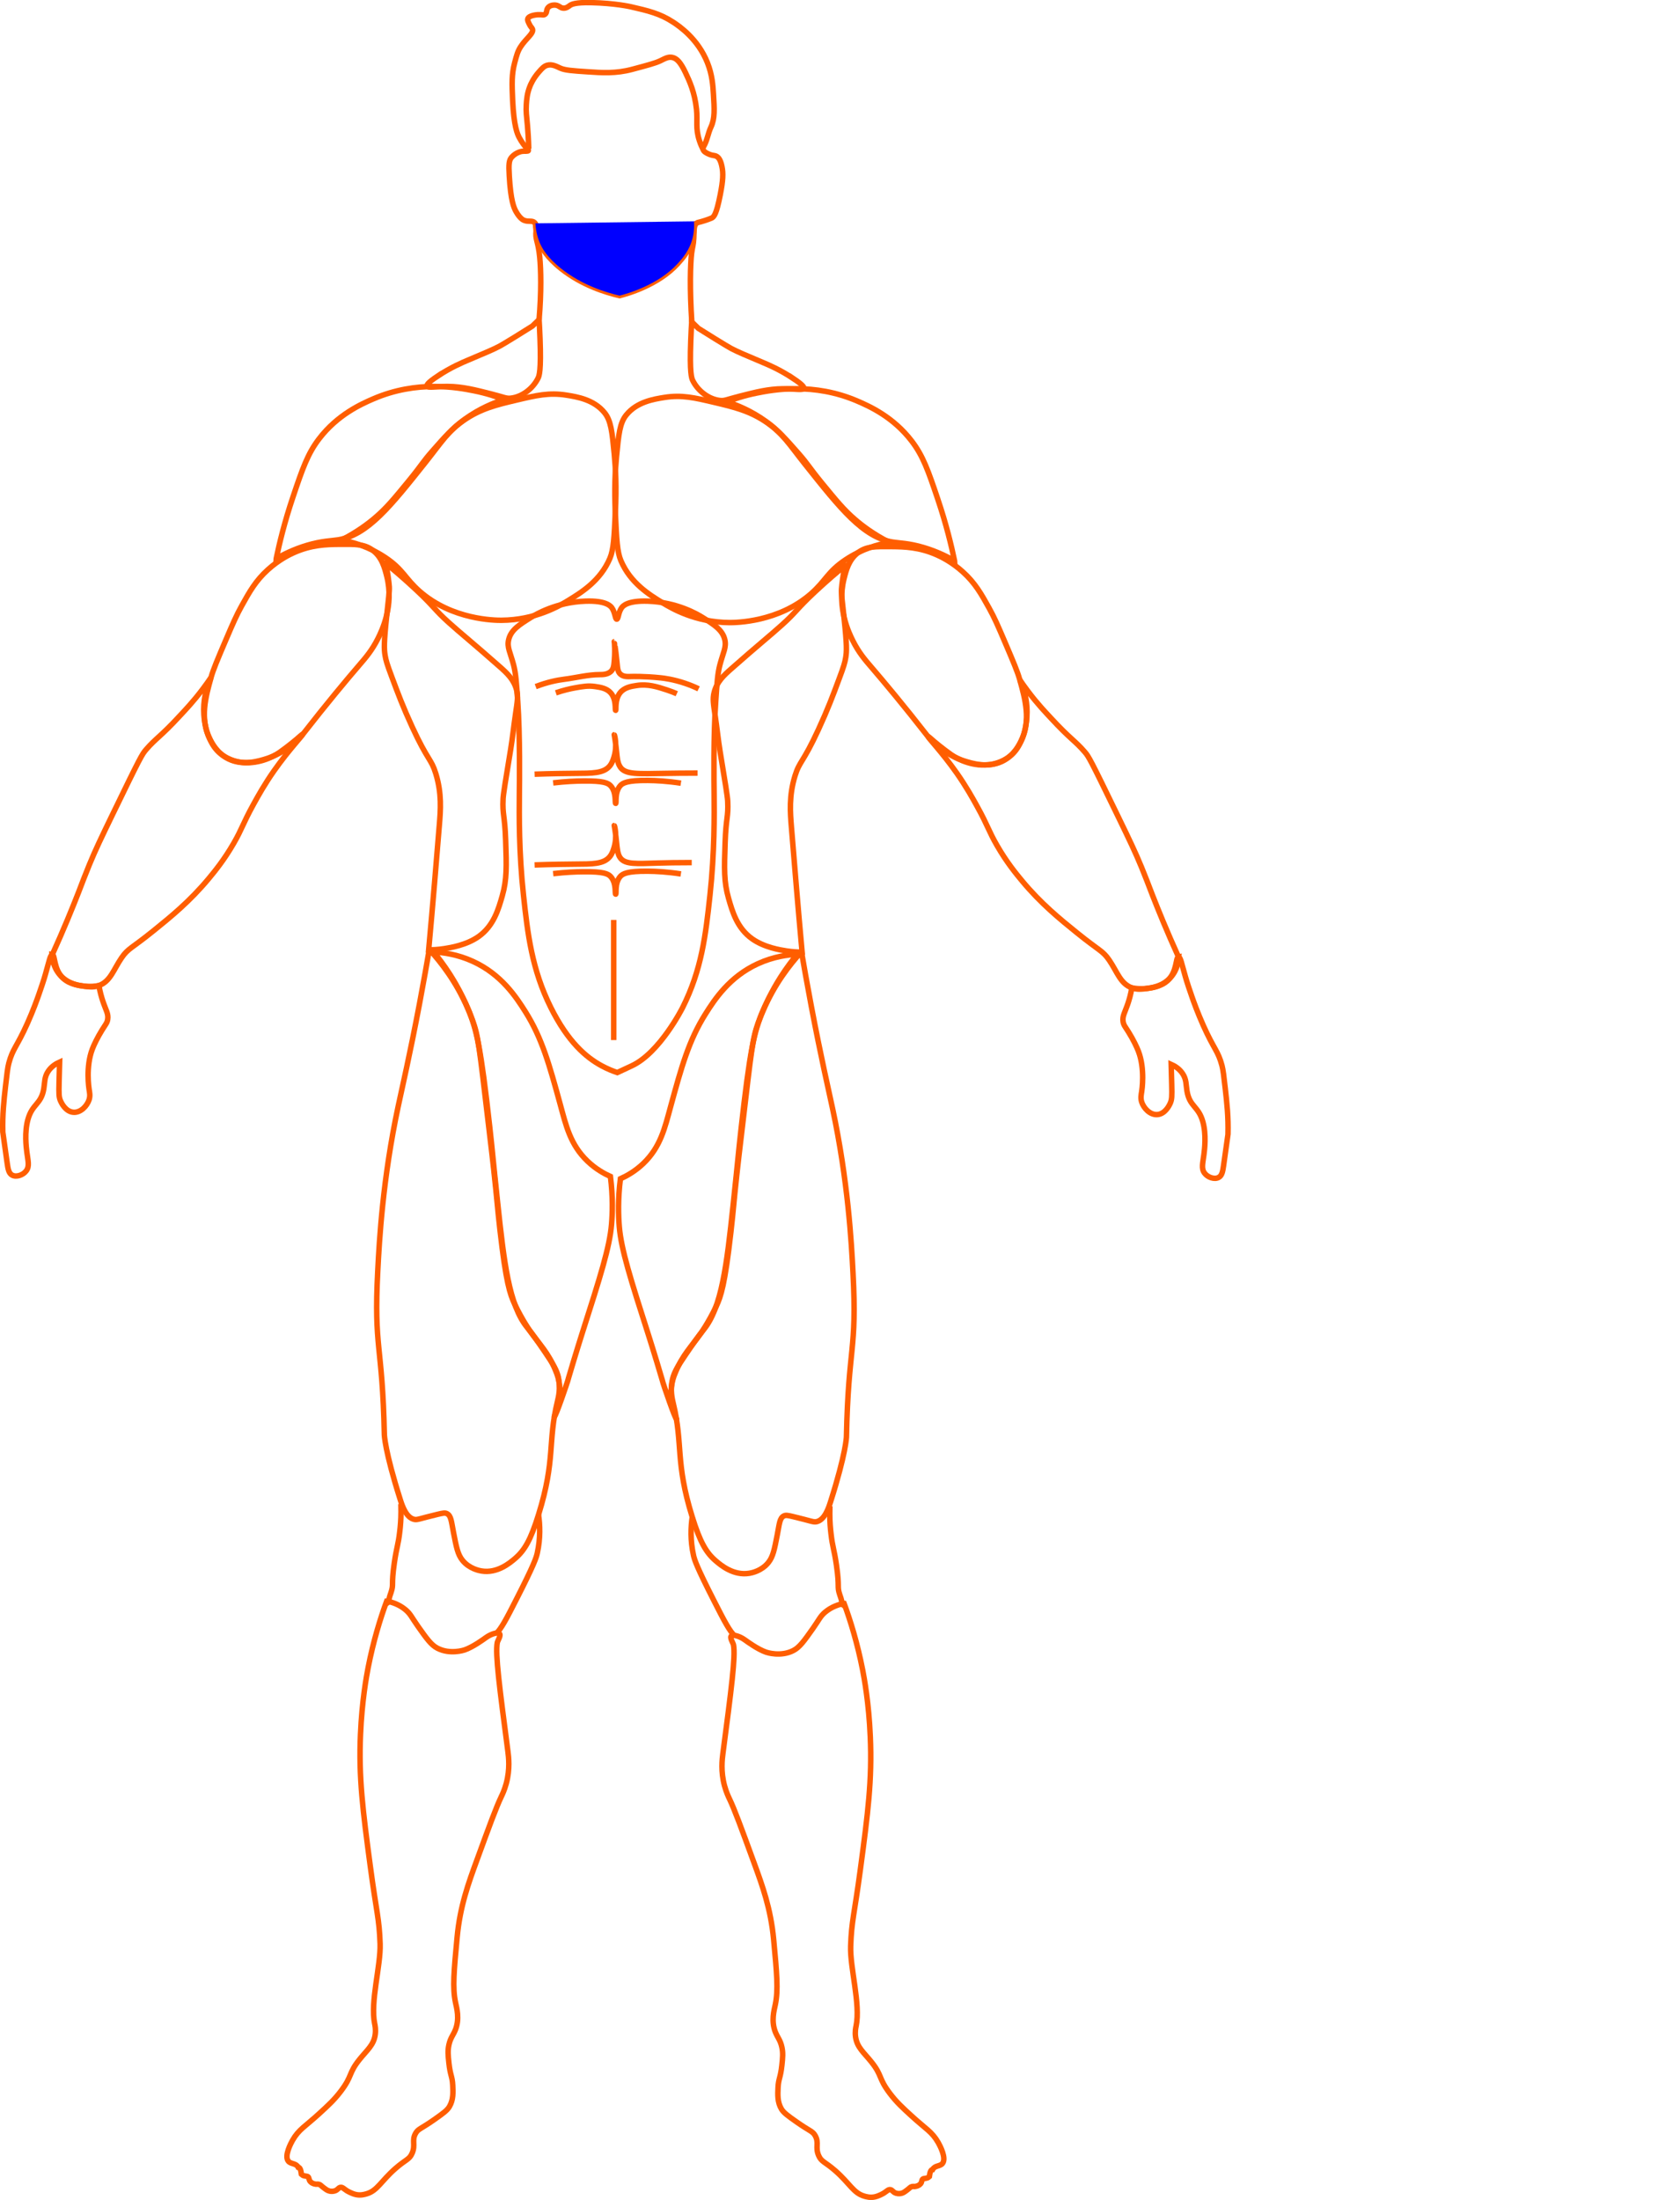 <?xml version="1.0" encoding="UTF-8"?>
<svg id="Vrstva_1" data-name="Vrstva 1" xmlns="http://www.w3.org/2000/svg" viewBox="0 0 306.59 401.38">
  <defs>
    <style>
      .cls-1, .cls-2 {
        fill: none;
        stroke: #ff5e00;
        stroke-miterlimit: 10;
        justify-content: center;
        allign-items: center;
      }

      .cls-2 {
        stroke-width: .5px;
        fill: blue;
      }

      .cls-2.clicked {
      fill: green;
    }

    </style>
  </defs>
  <path class="cls-1" d="m9.53,174.2c-.36,0-.54,1.13-1.24,3.55,0,0-.27,1.03-1.2,3.68-.31.9-1.04,2.93-2.09,5.28-1.94,4.33-2.68,4.6-3.39,7.27-.22.82-.34,1.94-.6,4.18-.31,2.72-.58,5.17-.5,8.37,0,.03.27,1.91.8,5.68.15,1.03.27,1.85.9,2.19.76.42,2.01,0,2.59-.8.62-.84.3-1.83.1-3.39-.12-.93-.46-3.62.2-5.98.81-2.88,2.4-2.7,2.89-5.58.2-1.19.08-2.11.8-3.19.6-.9,1.44-1.4,2.09-1.69-.02.8-.06,2.08-.1,3.68-.05,2.15-.05,2.74.3,3.49.14.3.88,1.86,2.29,1.99,1.36.12,2.53-1.17,2.89-2.29.23-.73.09-1.32,0-1.89-.03-.18-.65-4.13.6-7.37.3-.79.95-2.14,1.79-3.49.63-1.01.89-1.25,1-1.89.17-1.05-.32-1.66-.9-3.39-.21-.64-.49-1.59-.7-2.79-.62.12-1.56.23-2.69.1-.84-.1-2.56-.3-3.78-1.39-1.84-1.65-1.49-4.35-2.04-4.34Z"/>
  <path class="cls-1" d="m9.53,174.2c2.15-4.75,3.72-8.63,4.78-11.34.85-2.19,1.15-3.04,1.99-5.08,1.18-2.85,2.09-4.74,4.28-9.26,5.08-10.48,5.35-10.91,6.07-11.75,1.8-2.09,2.65-2.35,6.17-6.17.88-.95,2.43-2.55,4.18-4.88.64-.84,1.14-1.57,1.49-2.09-.46.99-.98,2.39-1.2,4.13-.13,1.02-.17,2.27.03,3.68.12.83.3,2.01.96,3.39.26.53.65,1.37,1.39,2.14,1.55,1.61,3.5,1.99,4.18,2.09,3.01.45,5.75-.8,7.17-1.79,1.6-1.12,3.09-2.39,3.09-2.39.7-.6,1.05-.94,1.1-.9.13.12-2.48,2.78-5.18,6.62-1.76,2.51-2.94,4.64-3.78,6.17-1.99,3.62-2.05,4.4-3.59,7.07-1.76,3.06-3.49,5.16-4.58,6.47-3.45,4.15-6.94,6.98-10.01,9.46-4.14,3.35-4.67,3.22-5.88,4.98-1.48,2.16-2.03,4.32-4.18,5.08-.97.34-1.88.21-2.69.1-.91-.12-2.9-.38-4.37-2.04-1.23-1.4-1.42-3.03-1.46-3.7Z"/>
  <path class="cls-1" d="m38.51,123.62c.4-1.44,1.16-3.24,2.69-6.82,1.29-3.02,1.94-4.53,2.94-6.32,1.39-2.5,2.52-4.54,4.78-6.57,2.01-1.81,3.94-2.74,4.66-3.06,3.24-1.46,6.03-1.52,8.27-1.54,3.07-.03,4.64-.05,6.12,1.05,1.75,1.29,2.24,3.27,2.64,4.88,1.29,5.23-.9,9.79-1.62,11.23-1.09,2.18-2.28,3.55-3.34,4.78-2.43,2.83-5.95,7.03-10.41,12.75-.66.77-1.68,1.8-3.11,2.74-1.64,1.08-3.07,1.55-3.36,1.64-1.48.47-4.41,1.41-7.1.07-2.05-1.02-2.99-2.88-3.36-3.61-1.89-3.74-.75-7.81.2-11.2Z"/>
  <path class="cls-1" d="m50.41,101.92c.56-2.7,1.49-6.6,3.04-11.2,1.77-5.27,2.71-7.95,4.78-10.66,3.37-4.4,7.68-6.33,9.86-7.27,8.03-3.48,15.43-2.09,18.42-1.49,2.3.46,4.16,1.09,5.48,1.59-1.82.58-4.45,1.63-7.17,3.59-3.1,2.23-4.19,4.12-7.17,7.87-6.41,8.06-10.54,13.25-15.93,14.14-1.13.19-2.97.19-5.68,1-2.49.74-4.41,1.73-5.63,2.44Z"/>
  <path class="cls-1" d="m79.83,68.65c2.47-1.65,4.62-2.54,5.62-2.96,3.03-1.28,4.54-1.91,5.66-2.5,0,0,1.06-.55,6.05-3.7h0s1.19-1.14,1.22-1.17c.05.84.12,2.03.17,3.46.22,5.91-.15,6.8-.37,7.24-.93,1.87-2.87,3.37-4.89,3.62-.93.12-1.14-.13-3.66-.77-2.95-.75-5.2-1.33-7.87-1.36-2.24-.03-3.67.35-3.82-.1-.06-.17.04-.53,1.89-1.77Z"/>
  <path class="cls-1" d="m62.31,98.53c2.89-1.47,4.95-3.04,6.27-4.18,2.03-1.75,3.35-3.37,5.98-6.57,2.56-3.13,2.49-3.38,4.38-5.53,2.28-2.59,3.57-4.06,5.58-5.48,3.14-2.21,6.08-2.91,9.76-3.78,3.56-.84,5.91-1.4,9.06-.9,2.01.32,5.03.81,6.97,3.19,1.19,1.45,1.4,3.51,1.79,7.57.25,2.64.42,5.94.2,10.56-.21,4.58-.32,6.87-1,8.46-1.74,4.1-5.2,6.22-7.57,7.67-1.6.98-6.01,3.6-12.25,3.63-1.18,0-8.93-.06-14.89-5.28-2.68-2.35-2.99-3.98-6.27-6.17-2.98-1.99-5.95-2.81-8.02-3.19Z"/>
  <path class="cls-1" d="m70.37,102.76c.19.83.43,2.04.6,3.54.04.36.07.63.07.72.05.93-.11,1.97-.47,5.35-.53,4.93-.48,6.06-.3,7.17.15.93.36,1.64,1.2,3.88,1.17,3.14,2.06,5.53,3.78,9.26,2.85,6.18,3.44,5.73,4.28,8.46,1.12,3.66.87,6.68.65,9.36-.56,6.78-1.17,14.31-1.95,22.8.69,0,1.68-.04,2.84-.22,1.14-.18,4.03-.63,6.26-2.2,2.77-1.95,3.64-5.01,4.33-7.43.86-3.01.78-5.4.62-10.1-.16-4.79-.61-4.57-.47-7.6.04-.87.49-3.59,1.38-9,.35-2.14.57-4.31.89-6.46.34-2.32.5-3.2.2-4.38-.49-1.95-1.82-3.16-3.09-4.28-4.67-4.13-7.19-6.15-9.26-8.02-2.71-2.43-2.53-2.76-6.07-6.07-2.24-2.09-4.16-3.71-5.48-4.78Z"/>
  <path class="cls-1" d="m112.55,112.97c-.3,0-.27-1.23-.9-2.09-.26-.35-1.12-1.32-4.78-1.2-5.35.18-9.11,2.43-10.01,2.99-2.05,1.28-3.61,2.25-4.03,4.03-.34,1.41.29,2.3.9,4.63.4,1.54.52,3.22.75,6.57.44,6.35.32,14.91.3,17.03-.03,3.64-.1,10.53.75,18.37.76,7.07,1.52,13.57,5,20.54,3.14,6.27,6.4,9.06,9.26,10.61,1.14.62,2.15,1,2.86,1.24,0,0,2.63-1.23,2.66-1.24,5.14-2.4,9.26-10.61,9.26-10.61,3.48-6.93,4.21-13.21,5-20.54.85-7.84.78-14.73.75-18.37-.02-2.12-.14-10.68.3-17.03.23-3.35.35-5.03.75-6.57.61-2.33,1.23-3.22.9-4.63-.42-1.78-1.98-2.75-4.03-4.03-.89-.56-4.65-2.81-10.01-2.99-3.66-.12-4.53.85-4.78,1.2-.63.86-.59,2.09-.9,2.09Z"/>
  <path class="cls-1" d="m97.76,125.27c2.15-.83,3.95-1.18,5.23-1.34,2.16-.27,4.3-.85,6.47-.85.44,0,1.53.02,2.14-.7.33-.38.4-.83.45-1.24.25-2.09.08-4.09.05-4.08-.02,0,.2.84.5,3.88.1,1.04.14,1.61.6,2.04.56.53,1.36.47,2.04.45,0,0,2.28-.08,5.38.25.5.05,2.26.26,4.43,1,1,.34,1.83.7,2.44,1"/>
  <path class="cls-1" d="m101.44,126.41c1.37-.47,2.56-.74,3.44-.9,1.49-.27,2.47-.44,3.73-.25,1.01.15,2.1.32,2.84,1.15,1.09,1.23.75,3.19.9,3.19.14,0-.21-1.91.8-3.19.78-.99,2.03-1.19,3.04-1.34,2.02-.32,3.74.23,5.48.8.79.26,1.42.51,1.84.7"/>
  <path class="cls-1" d="m97.56,141.25c3.21-.11,5.71-.14,7.32-.15,3.19-.02,5.27.03,6.41-1.37.43-.53.61-1.13.76-1.61.66-2.12.08-4.09.05-4.08-.02,0,.2.84.5,3.88.11,1.07.29,1.58.6,2.04.93,1.37,3.11,1.23,8.37,1.14,1.19-.02,3.19-.05,5.73-.05"/>
  <path class="cls-1" d="m100.95,142.84c2.22-.26,4.09-.34,5.48-.35,3.75-.04,4.55.37,5.03.9,1.07,1.18.72,3.19.9,3.19.17,0-.22-1.99.8-3.19.45-.53,1.28-1.03,5.03-1,1.52.01,3.6.12,6.07.5"/>
  <path class="cls-1" d="m97.56,157.81c3.21-.11,5.71-.14,7.32-.15,3.19-.02,5.27.03,6.41-1.37.43-.53.61-1.13.76-1.61.66-2.12.08-4.09.05-4.08-.02,0,.2.84.5,3.88.12,1.17.36,1.73.6,2.04.91,1.23,2.88,1.06,6.97.94,1.36-.04,3.45-.08,6.07-.08"/>
  <path class="cls-1" d="m100.95,159.4c2.22-.26,4.09-.34,5.48-.35,3.75-.04,4.55.37,5.03.9,1.07,1.18.72,3.19.9,3.19.17,0-.22-1.99.8-3.19.45-.53,1.28-1.03,5.03-1,1.52.01,3.6.12,6.07.5"/>
  <path class="cls-1" d="m112,167.84v21.92"/>
  <path class="cls-1" d="m79.13,173.69c1.75.08,4.36.43,7.18,1.72,5.22,2.39,7.9,6.53,9.56,9.16,3.05,4.84,4.38,9.67,6.37,16.93,1.04,3.79,1.81,7.33,4.98,10.36,1.51,1.44,3.07,2.29,4.18,2.79.47,3.73.37,6.75.2,8.76-.35,4.15-2.03,9.46-5.38,19.92,0,0-1.13,3.54-2.46,8.06-.01.03-.08.29-.1.36,0,.02-.03.09-.05.18,0,0,0,0,0,0-.04.14-2.2,6.6-2.46,6.56-.06,0,1.7-3.37.69-7.16-.13-.49-.26-.81-.5-1.39-1.28-3.15-2.89-4.67-4.55-7,0,0-1.45-2.04-2.85-4.97-.89-1.86-1.6-3.96-2.71-13.67-.48-4.22-.46-4.84-1.1-10.68-.25-2.24-.37-3.29-.89-7.65-1.83-15.48-1.95-16.87-2.99-19.77-1.54-4.29-3.54-7.49-4.13-8.41-1.11-1.73-2.17-3.11-3-4.11Z"/>
  <path class="cls-1" d="m78.34,173.24c-.4,2.32-1,5.76-1.79,9.93-1.78,9.38-3.16,15.28-3.88,18.67-2.82,13.19-3.45,24.5-3.73,30.02-.75,14.35.85,13.17,1.2,29.88,0,0,.06,2.93,2.91,11.88.36,1.13,1.07,3.27,2.54,3.59.6.13.96-.13,4.18-.9,1.12-.27,1.44-.32,1.79-.15.78.39.81,1.45,1.2,3.44.52,2.67.77,4,1.64,5.08,1.22,1.52,3.06,1.88,3.44,1.94,2.9.5,5.24-1.49,6.12-2.24,1.78-1.51,2.9-3.45,4.33-8.07,3.12-10.03,1.64-13.17,3.44-20.61.19-.8.62-2.47.15-4.48-.29-1.21-.81-2.17-2.39-4.48-1.48-2.17-2.23-3.26-3.29-4.56-3.31-4.06-4.22-11.84-5.38-22.71-1.02-9.57-.86-8.56-1.45-13.88-1.61-14.41-2.39-17.88-4-21.6-2.11-4.87-4.89-8.43-7.02-10.76Z"/>
  <path class="cls-1" d="m90.49,298.1c.98-.9,1.93-2.73,3.78-6.37,3.22-6.31,3.61-7.58,3.78-8.37.61-2.74.5-5.18.22-7.05"/>
  <path class="cls-1" d="m73.16,274.4c.01.34.02.82.02,1.38,0,1.52-.12,2.75-.22,3.6-.29,2.56-.56,2.76-1,5.78-.61,4.24-.06,3.75-.6,5.38-.25.75-.61,1.61-.2,2.19"/>
  <path class="cls-1" d="m70.57,292.12c-1.16,3.15-2.43,7.25-3.39,12.15-.29,1.51-1.13,6.03-1.39,12.15-.35,7.9.43,13.92,1.79,24.1,1.13,8.48,1.63,9.44,1.79,14.14.13,3.97-1.82,10.57-1,14.54.07.31.24,1.07.1,2.04-.27,1.88-1.48,2.79-2.84,4.48-2.09,2.6-1.26,2.97-3.44,5.83-1.19,1.57-2.31,2.59-3.88,4.03-2.67,2.45-3.79,2.92-4.93,4.93-.25.45-1.57,2.85-.75,3.81.47.55,1.38.32,1.79,1.1h0c.3,0,.49.46.59,1.28.14.13.27.2.36.24.13.05.38.08.54.11.19.03.2.03.26.07.31.22.13.54.47.92.26.29.61.38.77.42.4.11.47-.02.8.07.32.09.33.23.9.65.44.33.66.49,1,.57.11.03.51.12.97-.02.61-.19.65-.6,1.07-.65.38-.04.59.26,1.15.62.07.04.87.53,1.67.7.85.18,1.56-.03,1.93-.14,1.98-.58,2.62-2.3,5.25-4.61,1.93-1.69,2.55-1.61,3.06-2.79.67-1.53-.12-2.3.63-3.63.48-.85.93-.77,3.39-2.5,1.58-1.11,2.38-1.68,2.79-2.39.73-1.25.66-2.58.6-3.88-.08-1.67-.45-1.74-.7-4.08-.15-1.4-.23-2.22,0-3.29.29-1.33.79-1.75,1.2-2.79.77-1.99.24-3.86,0-4.98-.56-2.66-.28-5.72.3-11.85.53-5.69,2.08-9.91,3.59-14.04,2.35-6.44,3.53-9.66,4.48-11.65.16-.33.57-1.18.9-2.39.72-2.67.42-4.87.3-5.83-1.55-11.83-2.33-17.74-1.94-19.87.07-.37.81-1.42.33-1.68-.38-.21-1.48.1-2.42.78-.46.33-2.36,1.72-3.88,2.24-.12.04-2.64.87-4.93-.3-1.16-.59-1.97-1.74-3.59-4.03-1.18-1.68-1.33-2.22-2.24-2.99-1.18-.99-2.49-1.4-3.44-1.59Z"/>
  <path class="cls-1" d="m215.08,174.62c.36,0,.54,1.13,1.24,3.55,0,0,.27,1.03,1.2,3.68.31.9,1.04,2.93,2.09,5.28,1.94,4.33,2.68,4.6,3.39,7.27.22.82.34,1.94.6,4.18.31,2.72.58,5.17.5,8.37,0,.03-.27,1.91-.8,5.68-.15,1.03-.27,1.85-.9,2.19-.76.42-2.01,0-2.59-.8-.62-.84-.3-1.83-.1-3.39.12-.93.46-3.62-.2-5.98-.81-2.88-2.4-2.7-2.89-5.58-.2-1.19-.08-2.11-.8-3.19-.6-.9-1.44-1.4-2.09-1.69.02.8.06,2.08.1,3.68.05,2.15.05,2.74-.3,3.49-.14.3-.88,1.86-2.29,1.99-1.36.12-2.53-1.17-2.89-2.29-.23-.73-.09-1.32,0-1.89.03-.18.65-4.13-.6-7.37-.3-.79-.95-2.14-1.79-3.49-.63-1.01-.89-1.25-1-1.89-.17-1.05.32-1.66.9-3.39.21-.64.49-1.59.7-2.79.62.12,1.56.23,2.69.1.84-.1,2.56-.3,3.78-1.39,1.84-1.65,1.49-4.35,2.04-4.34Z"/>
  <path class="cls-1" d="m215.08,174.62c-2.15-4.75-3.72-8.63-4.78-11.34-.85-2.19-1.15-3.04-1.99-5.08-1.18-2.85-2.09-4.74-4.28-9.26-5.08-10.48-5.35-10.91-6.07-11.75-1.8-2.09-2.65-2.35-6.17-6.17-.88-.95-2.43-2.55-4.18-4.88-.64-.84-1.14-1.57-1.49-2.09.46.99.98,2.39,1.2,4.13.13,1.02.17,2.27-.03,3.68-.12.83-.3,2.01-.96,3.39-.26.53-.65,1.37-1.39,2.14-1.55,1.61-3.5,1.99-4.18,2.09-3.01.45-5.75-.8-7.17-1.79-1.6-1.12-3.09-2.39-3.09-2.39-.7-.6-1.05-.94-1.1-.9-.13.12,2.48,2.78,5.18,6.62,1.76,2.51,2.94,4.64,3.78,6.17,1.99,3.62,2.05,4.4,3.59,7.07,1.76,3.06,3.49,5.16,4.58,6.47,3.45,4.15,6.94,6.98,10.01,9.46,4.14,3.35,4.67,3.22,5.88,4.98,1.48,2.16,2.03,4.32,4.18,5.08.97.34,1.88.21,2.69.1.91-.12,2.9-.38,4.37-2.04,1.23-1.4,1.42-3.03,1.46-3.7Z"/>
  <path class="cls-1" d="m186.11,124.04c-.4-1.44-1.16-3.24-2.69-6.82-1.29-3.02-1.94-4.53-2.94-6.32-1.39-2.5-2.52-4.54-4.78-6.57-2.01-1.81-3.94-2.74-4.66-3.06-3.24-1.46-6.03-1.52-8.27-1.54-3.07-.03-4.64-.05-6.12,1.05-1.75,1.29-2.24,3.27-2.64,4.88-1.29,5.23.9,9.79,1.62,11.23,1.09,2.18,2.28,3.55,3.34,4.78,2.43,2.83,5.95,7.03,10.41,12.75.66.77,1.68,1.8,3.11,2.74,1.64,1.08,3.07,1.55,3.36,1.64,1.48.47,4.41,1.41,7.1.07,2.05-1.02,2.99-2.88,3.36-3.61,1.89-3.74.75-7.81-.2-11.2Z"/>
  <path class="cls-1" d="m174.2,102.33c-.56-2.7-1.49-6.6-3.04-11.2-1.77-5.27-2.71-7.95-4.78-10.66-3.37-4.4-7.68-6.33-9.86-7.27-8.03-3.48-15.43-2.09-18.42-1.49-2.3.46-4.16,1.09-5.48,1.59,1.82.58,4.45,1.63,7.17,3.59,3.1,2.23,4.19,4.12,7.17,7.87,6.41,8.06,10.54,13.25,15.93,14.14,1.13.19,2.97.19,5.68,1,2.49.74,4.41,1.73,5.63,2.44Z"/>
  <path class="cls-1" d="m144.78,69.07c-2.47-1.65-4.62-2.54-5.62-2.96-3.03-1.28-4.54-1.91-5.66-2.5,0,0-1.06-.55-6.05-3.7h0s-1.19-1.14-1.22-1.17c-.05.84-.12,2.03-.17,3.46-.22,5.91.15,6.8.37,7.24.93,1.87,2.87,3.37,4.89,3.62.93.12,1.14-.13,3.66-.77,2.95-.75,5.2-1.33,7.87-1.36,2.24-.03,3.67.35,3.82-.1.06-.17-.04-.53-1.89-1.77Z"/>
  <path class="cls-1" d="m162.3,98.95c-2.89-1.47-4.95-3.04-6.27-4.18-2.03-1.75-3.35-3.37-5.98-6.57-2.56-3.13-2.49-3.38-4.38-5.53-2.28-2.59-3.57-4.06-5.58-5.48-3.14-2.21-6.08-2.91-9.76-3.78-3.56-.84-5.91-1.4-9.06-.9-2.01.32-5.03.81-6.97,3.19-1.19,1.45-1.4,3.51-1.79,7.57-.25,2.64-.42,5.94-.2,10.56.21,4.58.32,6.87,1,8.46,1.74,4.1,5.2,6.22,7.57,7.67,1.6.98,6.01,3.6,12.25,3.63,1.18,0,8.93-.06,14.89-5.28,2.68-2.35,2.99-3.98,6.27-6.17,2.98-1.99,5.95-2.81,8.02-3.19Z"/>
  <path class="cls-1" d="m154.24,103.18c-.19.83-.43,2.04-.6,3.54-.04.36-.07.63-.07.72-.05.93.11,1.97.47,5.35.53,4.93.48,6.06.3,7.17-.15.93-.36,1.64-1.2,3.88-1.17,3.14-2.06,5.53-3.78,9.26-2.85,6.18-3.44,5.73-4.28,8.46-1.12,3.66-.87,6.68-.65,9.36.56,6.78,1.17,14.31,1.95,22.8-.69,0-1.68-.04-2.84-.22-1.14-.18-4.03-.63-6.26-2.2-2.77-1.95-3.64-5.01-4.33-7.43-.86-3.01-.78-5.4-.62-10.1.16-4.79.61-4.57.47-7.6-.04-.87-.49-3.59-1.38-9-.35-2.14-.57-4.31-.89-6.46-.34-2.32-.5-3.2-.2-4.38.49-1.95,1.82-3.16,3.09-4.28,4.67-4.13,7.19-6.15,9.26-8.02,2.71-2.43,2.53-2.76,6.07-6.07,2.24-2.09,4.16-3.71,5.48-4.78Z"/>
  <path class="cls-1" d="m145.49,174.11c-1.75.08-4.36.43-7.18,1.72-5.22,2.39-7.9,6.53-9.56,9.16-3.05,4.84-4.38,9.67-6.37,16.93-1.04,3.79-1.81,7.33-4.98,10.36-1.51,1.44-3.07,2.29-4.18,2.79-.47,3.73-.37,6.75-.2,8.76.35,4.15,2.03,9.46,5.38,19.92,0,0,1.13,3.54,2.46,8.06.01.03.08.29.1.36,0,.02.03.09.05.18,0,0,0,0,0,0,.04.14,2.2,6.6,2.46,6.56.06,0-1.7-3.37-.69-7.16.13-.49.26-.81.5-1.39,1.28-3.15,2.89-4.67,4.55-7,0,0,1.45-2.04,2.85-4.97.89-1.86,1.6-3.96,2.71-13.67.48-4.22.46-4.84,1.1-10.68.25-2.24.37-3.29.89-7.65,1.83-15.48,1.95-16.87,2.99-19.77,1.54-4.29,3.54-7.49,4.13-8.41,1.11-1.73,2.17-3.11,3-4.11Z"/>
  <path class="cls-1" d="m146.27,173.66c.4,2.32,1,5.76,1.79,9.93,1.78,9.38,3.16,15.28,3.88,18.67,2.82,13.19,3.45,24.5,3.73,30.02.75,14.35-.85,13.17-1.2,29.88,0,0-.06,2.93-2.91,11.88-.36,1.13-1.07,3.27-2.54,3.59-.6.13-.96-.13-4.18-.9-1.12-.27-1.44-.32-1.79-.15-.78.39-.81,1.45-1.2,3.44-.52,2.67-.77,4-1.64,5.08-1.22,1.52-3.06,1.88-3.44,1.94-2.9.5-5.24-1.49-6.12-2.24-1.78-1.51-2.9-3.45-4.33-8.07-3.12-10.03-1.64-13.17-3.44-20.61-.19-.8-.62-2.47-.15-4.48.29-1.21.81-2.17,2.39-4.48,1.48-2.17,2.23-3.26,3.29-4.56,3.31-4.06,4.22-11.84,5.38-22.71,1.02-9.57.86-8.56,1.45-13.88,1.61-14.41,2.39-17.88,4-21.6,2.11-4.87,4.89-8.43,7.02-10.76Z"/>
  <path class="cls-1" d="m134.12,298.51c-.98-.9-1.93-2.73-3.78-6.37-3.22-6.31-3.61-7.58-3.78-8.37-.61-2.74-.5-5.18-.22-7.05"/>
  <path class="cls-1" d="m151.45,274.81c-.01.34-.02.82-.02,1.38,0,1.52.12,2.75.22,3.6.29,2.56.56,2.76,1,5.78.61,4.24.06,3.75.6,5.38.25.75.61,1.61.2,2.19"/>
  <path class="cls-1" d="m154.04,292.54c1.16,3.15,2.43,7.25,3.39,12.15.29,1.51,1.13,6.03,1.39,12.15.35,7.9-.43,13.92-1.79,24.1-1.13,8.48-1.63,9.44-1.79,14.14-.13,3.97,1.82,10.57,1,14.54-.07.31-.24,1.07-.1,2.04.27,1.88,1.48,2.79,2.84,4.48,2.09,2.6,1.26,2.97,3.44,5.83,1.19,1.57,2.31,2.59,3.88,4.03,2.67,2.45,3.79,2.92,4.93,4.93.25.45,1.57,2.85.75,3.81-.47.55-1.38.32-1.79,1.1h0c-.3,0-.49.46-.59,1.28-.14.13-.27.2-.36.24-.13.05-.38.08-.54.11-.19.03-.2.03-.26.07-.31.22-.13.54-.47.92-.26.29-.61.38-.77.42-.4.11-.47-.02-.8.07-.32.09-.33.23-.9.65-.44.33-.66.49-1,.57-.11.03-.51.12-.97-.02-.61-.19-.65-.6-1.07-.65-.38-.04-.59.26-1.15.62-.07.04-.87.53-1.67.7-.85.18-1.56-.03-1.93-.14-1.98-.58-2.62-2.3-5.25-4.61-1.93-1.69-2.55-1.61-3.06-2.79-.67-1.53.12-2.3-.63-3.63-.48-.85-.93-.77-3.39-2.5-1.58-1.11-2.38-1.68-2.79-2.39-.73-1.25-.66-2.58-.6-3.88.08-1.67.45-1.74.7-4.08.15-1.4.23-2.22,0-3.29-.29-1.33-.79-1.75-1.2-2.79-.77-1.99-.24-3.86,0-4.98.56-2.66.28-5.72-.3-11.85-.53-5.69-2.08-9.91-3.59-14.04-2.35-6.44-3.53-9.66-4.48-11.65-.16-.33-.57-1.18-.9-2.39-.72-2.67-.42-4.87-.3-5.83,1.55-11.83,2.33-17.74,1.94-19.87-.07-.37-.81-1.42-.33-1.68.38-.21,1.48.1,2.42.78.46.33,2.36,1.72,3.88,2.24.12.04,2.64.87,4.93-.3,1.16-.59,1.97-1.74,3.59-4.03,1.18-1.68,1.33-2.22,2.24-2.99,1.18-.99,2.49-1.4,3.44-1.59Z"/>
  <path class="cls-1" d="m98.38,58.32c.44-5.15.33-9.19.12-11.38-.29-3.04-.86-3.17-.66-4.84.04-.35.14-1.08-.28-1.49-.45-.43-1.09-.09-1.89-.4-.17-.06-.77-.32-1.49-1.59-.41-.72-.97-1.97-1.24-6.52-.13-2.16-.06-2.87.45-3.44.83-.92,1.89-1.05,1.89-1.05.54-.07,1.08.04,1.15-.14.04-.12-.16-.31-.34-.45-.37-.42-.88-1.07-1.34-1.94-.31-.59-.98-2-1.2-6.8-.13-3.06-.19-4.67.37-6.82.37-1.39.55-2.08,1.08-2.91,1-1.56,2.45-2.45,2.17-3.25-.1-.27-.34-.36-.63-1.01-.2-.43-.29-.64-.22-.86.2-.63,1.61-.73,1.83-.75.79-.05,1,.15,1.31-.07.43-.31.16-.85.63-1.31.46-.44,1.18-.38,1.27-.37.7.07.85.53,1.46.56.54.03.93-.31,1.18-.49.29-.21.96-.58,3.88-.52,4.34.09,7.21.75,7.21.75,3.17.73,5.33,1.22,7.77,2.82,1.07.7,4.5,3.01,6.24,7.39.88,2.21,1,4.15,1.1,5.75.17,2.69.28,4.42-.45,5.98-.54,1.14-.69,2.46-1.33,3.55-.04.06-.15.25-.12.49.07.46.67.73,1.05.9.75.33.99.19,1.39.4.35.18.74.59,1,1.84.27,1.27.22,2.54-.3,5.18-.7,3.57-1.15,4.06-1.59,4.26-.16.07-.92.38-1.89.65-.58.16-.64.14-.8.25-.61.45-.47,1.41-.55,2.79-.07,1.3-.25,1.54-.4,2.74-.23,1.96-.36,6.51.04,12.52"/>
  <path class="cls-1" d="m96.49,27.15c-.04-1.74-.14-3.15-.22-4.11-.17-1.98-.31-2.62-.22-3.96.06-.93.14-2.04.67-3.36.1-.25.58-1.42,1.64-2.61.57-.65.92-1.03,1.49-1.2.92-.26,1.75.23,2.39.52.86.39,2.24.49,5,.67,2.62.18,5.15.35,8.14-.45,2.81-.75,4.22-1.12,5.15-1.57.8-.39,1.4-.76,2.17-.6.81.17,1.49.87,2.39,2.76.74,1.56,1.69,3.6,2.02,6.72.22,2.15-.22,3.41.52,5.68.22.68.47,1.22.65,1.57"/>
  <path class="cls-2" d="m97.46,40.75c.04.88.21,2.21.82,3.66.38.9,1.27,2.64,3.97,4.79,3.83,3.04,8.17,4.38,10.82,5,1.49-.38,7.15-1.96,10.76-5.9.9-.99,2.27-2.52,2.84-4.93.29-1.22.28-2.27.22-2.99"/>
</svg>
